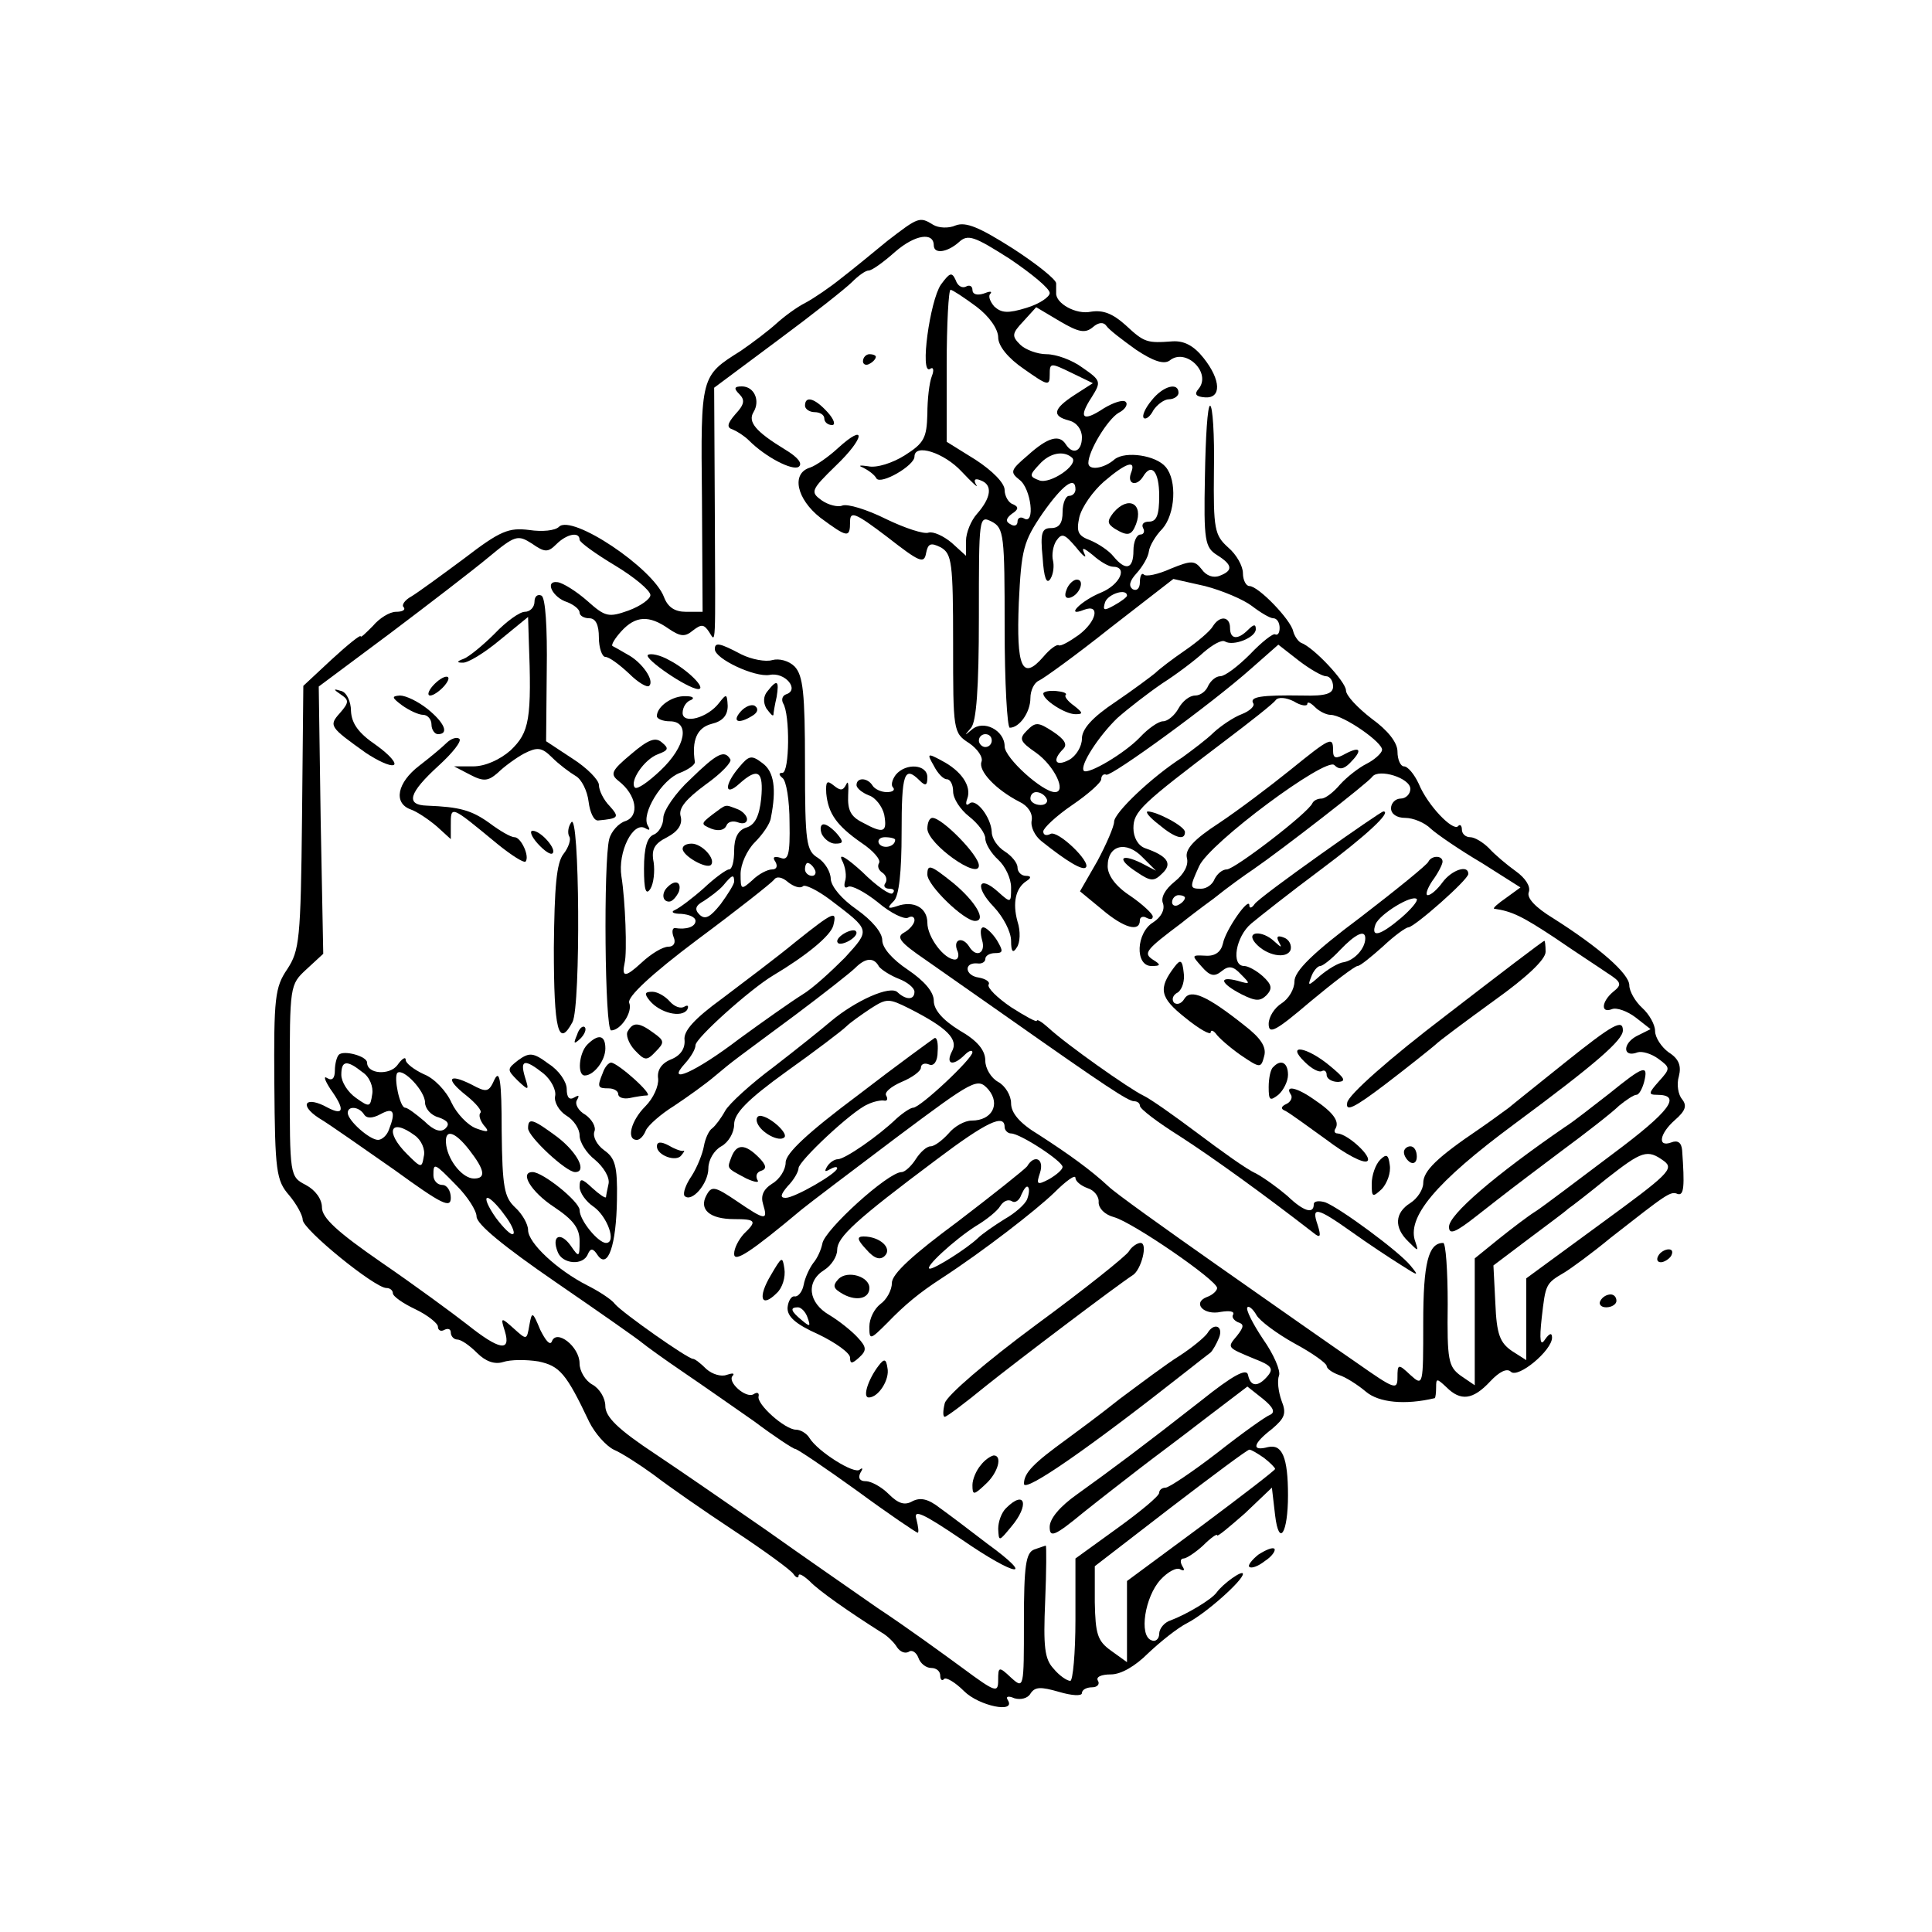 <?xml version="1.0" standalone="no"?>
<!DOCTYPE svg PUBLIC "-//W3C//DTD SVG 20010904//EN"
 "http://www.w3.org/TR/2001/REC-SVG-20010904/DTD/svg10.dtd">
<svg version="1.0" xmlns="http://www.w3.org/2000/svg"
 width="300pt" height="300pt" viewBox="0 0 300 300"
 preserveAspectRatio="xMidYMid meet">
<g transform="translate(0,300) scale(0.1,-0.1)"
fill="#000000" stroke="none">
<path d="M1378 2626 c-23 -19 -56 -46 -73 -59 -16 -13 -41 -30 -54 -37 -14 -7
-34 -22 -45 -32 -12 -11 -37 -30 -56 -43 -62 -39 -62 -38 -60 -229 l1 -176
-26 0 c-17 0 -28 7 -34 23 -17 45 -143 129 -163 109 -6 -6 -26 -8 -46 -5 -32
4 -45 -1 -101 -44 -35 -26 -72 -53 -82 -59 -11 -6 -16 -14 -12 -17 3 -4 -2 -7
-12 -7 -10 0 -26 -10 -36 -22 -11 -11 -19 -19 -19 -16 0 3 -20 -13 -45 -36
l-44 -41 -2 -204 c-2 -190 -4 -207 -23 -236 -19 -28 -21 -44 -20 -178 1 -136
3 -150 23 -173 11 -13 21 -31 21 -38 0 -15 112 -106 130 -106 6 0 10 -4 10 -8
0 -5 16 -16 35 -25 19 -9 35 -22 35 -27 0 -6 5 -8 10 -5 6 3 10 1 10 -4 0 -6
5 -11 10 -11 6 0 19 -9 31 -21 13 -13 27 -18 40 -14 12 4 36 4 55 1 33 -7 43
-18 79 -94 9 -18 26 -37 38 -43 12 -5 40 -23 62 -39 22 -17 78 -56 125 -87 47
-31 88 -61 92 -67 4 -6 8 -7 8 -3 0 5 7 1 17 -8 14 -15 63 -49 112 -80 9 -5
20 -16 24 -23 5 -7 12 -10 18 -7 5 4 12 -1 15 -9 3 -9 12 -16 20 -16 8 0 14
-5 14 -12 0 -6 3 -9 6 -5 3 3 17 -5 31 -19 23 -23 81 -35 68 -14 -4 6 1 7 10
3 10 -3 21 0 25 7 7 11 16 11 44 3 20 -6 36 -7 36 -2 0 5 7 9 16 9 8 0 12 5 9
10 -4 6 5 10 20 10 16 0 38 13 58 33 18 17 45 39 61 47 29 15 86 66 86 76 0 7
-31 -15 -41 -29 -8 -11 -47 -34 -71 -43 -10 -3 -18 -13 -18 -21 0 -8 -6 -13
-12 -10 -20 7 -10 68 14 94 11 12 25 20 31 16 6 -3 7 -1 3 5 -4 7 -3 12 2 12
4 0 18 9 30 20 12 12 22 19 22 16 0 -3 19 13 43 34 l42 40 5 -43 c6 -50 20
-28 20 31 0 59 -9 80 -31 75 -26 -7 -24 5 6 28 20 17 23 24 15 44 -5 14 -7 31
-4 39 3 7 -8 33 -25 57 -16 24 -27 46 -24 49 2 3 9 -3 14 -12 5 -9 32 -29 59
-44 28 -15 50 -31 50 -35 0 -4 8 -10 19 -14 10 -3 29 -15 42 -26 20 -17 61
-21 107 -10 1 1 2 8 2 17 0 14 1 14 16 0 22 -22 41 -20 68 9 14 15 26 21 32
15 11 -11 64 33 64 53 0 8 -4 7 -11 -3 -7 -11 -9 -2 -5 34 6 52 6 53 35 70 10
6 43 30 72 54 87 68 93 73 104 68 10 -3 11 12 7 68 -1 12 -7 16 -17 12 -22 -8
-18 14 6 35 16 14 19 22 11 32 -6 7 -9 23 -5 36 4 16 0 27 -16 37 -11 8 -21
23 -21 33 0 10 -9 26 -20 36 -11 10 -20 26 -20 35 0 18 -47 59 -118 104 -28
17 -42 32 -38 41 3 9 -6 22 -20 32 -14 10 -33 26 -42 36 -9 9 -22 17 -29 17
-7 0 -13 5 -13 12 0 6 -3 9 -6 5 -8 -8 -47 32 -61 66 -7 15 -17 27 -23 27 -5
0 -10 10 -10 23 0 14 -15 33 -40 51 -22 17 -40 36 -40 44 0 13 -50 67 -70 74
-4 2 -10 10 -12 18 -4 18 -54 70 -68 70 -5 0 -10 9 -10 20 0 11 -10 29 -23 40
-21 19 -23 28 -22 120 1 55 -2 100 -6 100 -4 0 -7 -49 -8 -110 -2 -100 0 -110
19 -122 24 -15 25 -24 4 -32 -10 -4 -21 0 -28 10 -11 14 -16 14 -48 1 -20 -9
-39 -13 -42 -9 -3 3 -6 -2 -6 -12 0 -10 -5 -14 -11 -11 -7 5 -5 13 6 25 9 10
18 25 19 34 1 8 10 24 21 35 20 23 23 75 5 96 -15 18 -62 25 -79 12 -17 -15
-41 -18 -41 -6 0 19 30 68 47 78 10 5 15 13 11 17 -4 4 -19 -1 -34 -10 -33
-22 -40 -15 -19 17 15 24 15 26 -14 46 -16 12 -41 21 -56 21 -14 0 -33 7 -41
15 -13 13 -13 17 5 36 l20 22 37 -22 c29 -17 39 -19 51 -9 9 8 17 8 21 2 4 -6
25 -22 46 -37 27 -18 43 -23 52 -17 25 21 66 -19 45 -44 -7 -8 -4 -12 10 -13
26 -2 25 27 -2 61 -15 19 -30 27 -48 26 -40 -3 -44 -2 -73 25 -20 18 -35 24
-54 21 -23 -5 -55 13 -54 29 0 3 0 10 0 15 0 6 -30 30 -67 54 -52 33 -73 42
-89 36 -11 -5 -27 -4 -35 1 -21 13 -23 12 -71 -25z m72 -7 c0 -14 21 -11 39 5
14 13 24 9 79 -26 34 -23 62 -46 62 -53 0 -6 -16 -17 -36 -23 -29 -9 -39 -8
-50 2 -7 8 -10 17 -6 20 3 4 -1 4 -11 0 -10 -3 -17 -1 -17 6 0 6 -5 8 -10 5
-6 -3 -13 1 -16 10 -6 13 -9 12 -23 -7 -17 -25 -33 -140 -17 -131 5 4 7 -1 3
-11 -4 -10 -7 -36 -7 -59 -1 -37 -5 -45 -35 -64 -19 -12 -44 -20 -57 -17 -13
2 -16 1 -8 -2 8 -4 18 -11 21 -17 7 -10 59 20 59 34 0 21 46 6 73 -23 17 -18
27 -27 23 -21 -5 8 -2 11 7 7 19 -7 16 -27 -6 -52 -9 -10 -17 -29 -17 -42 l0
-23 -22 20 c-13 11 -29 18 -36 16 -7 -3 -37 7 -66 21 -30 15 -60 24 -68 21 -7
-3 -22 1 -32 8 -18 13 -17 16 22 54 45 43 48 68 3 27 -14 -13 -34 -27 -43 -30
-30 -9 -21 -49 16 -78 42 -31 46 -32 46 -6 0 17 8 14 58 -24 50 -39 57 -42 60
-25 3 15 7 17 23 9 17 -10 19 -23 19 -149 0 -136 0 -139 25 -155 13 -9 22 -22
19 -29 -5 -14 22 -43 59 -62 13 -6 21 -18 19 -29 -2 -10 5 -24 15 -32 40 -32
64 -46 69 -41 9 8 -44 59 -55 52 -6 -3 -11 -2 -11 4 0 5 20 24 45 41 25 17 45
35 45 40 0 6 4 9 8 7 9 -2 162 109 225 165 l42 37 32 -25 c17 -13 36 -24 42
-24 6 0 11 -7 11 -16 0 -11 -11 -15 -47 -14 -65 1 -83 -2 -77 -12 3 -4 -5 -12
-18 -17 -13 -5 -32 -18 -43 -28 -11 -11 -34 -28 -49 -39 -47 -30 -106 -86
-106 -100 0 -7 -12 -35 -26 -61 l-27 -47 34 -28 c34 -29 59 -36 59 -17 0 5 5
7 10 4 6 -3 10 -3 10 2 0 4 -16 19 -35 32 -23 15 -35 32 -35 46 0 33 29 40 54
14 l21 -21 -23 12 c-33 16 -38 6 -7 -14 22 -15 27 -15 40 -2 16 15 8 27 -27
39 -11 4 -18 17 -18 31 0 26 12 37 140 134 41 31 78 60 81 65 4 5 16 4 28 -2
11 -7 21 -8 21 -4 0 4 5 2 12 -5 7 -7 18 -12 24 -12 20 0 83 -44 80 -55 -1 -5
-12 -15 -24 -21 -12 -6 -30 -20 -41 -32 -10 -12 -23 -22 -29 -22 -6 0 -12 -3
-14 -7 -6 -15 -121 -103 -133 -103 -7 0 -15 -7 -19 -15 -3 -8 -12 -15 -21 -15
-18 0 -18 2 -3 35 16 36 197 170 210 157 8 -8 15 -6 24 3 20 20 17 27 -6 15
-16 -9 -20 -8 -20 5 0 22 -4 20 -67 -31 -31 -25 -80 -62 -110 -82 -40 -26 -53
-41 -50 -54 3 -11 -4 -25 -19 -37 -15 -12 -22 -25 -18 -34 3 -10 -3 -21 -15
-29 -27 -16 -29 -68 -3 -68 15 0 15 2 2 10 -15 10 -11 15 45 57 6 5 28 22 50
38 21 17 49 37 61 45 45 31 179 135 185 144 10 13 59 -2 59 -19 0 -8 -7 -15
-15 -15 -8 0 -15 -7 -15 -15 0 -9 9 -15 22 -15 12 0 30 -7 40 -17 10 -9 45
-33 79 -53 l60 -38 -22 -16 c-13 -9 -21 -16 -19 -17 28 -4 44 -12 94 -45 32
-22 69 -46 82 -55 22 -14 23 -18 9 -29 -18 -15 -20 -34 -2 -27 7 3 24 -3 37
-13 l23 -18 -22 -11 c-22 -12 -21 -34 2 -25 7 2 21 -2 32 -10 19 -14 19 -15 1
-35 -16 -18 -17 -21 -3 -21 39 0 21 -25 -69 -92 -53 -40 -106 -80 -118 -88
-13 -8 -39 -28 -59 -44 l-37 -30 0 -98 0 -99 -22 15 c-19 14 -21 24 -20 111 0
52 -3 95 -7 95 -23 0 -31 -31 -31 -124 0 -98 0 -99 -20 -81 -19 18 -20 17 -20
-4 0 -20 -5 -18 -62 22 -35 24 -132 92 -216 151 -84 59 -161 114 -171 124 -27
25 -60 49 -108 80 -30 18 -43 34 -43 49 0 12 -9 27 -20 33 -11 6 -20 21 -20
33 0 16 -12 31 -40 47 -26 16 -40 32 -40 46 0 14 -15 31 -40 48 -24 16 -40 34
-40 46 0 12 -16 31 -40 48 -23 16 -39 35 -40 47 0 11 -9 26 -20 33 -18 11 -20
23 -20 146 0 110 -3 137 -16 151 -9 9 -24 13 -35 10 -10 -3 -32 1 -48 9 -34
18 -41 19 -41 8 0 -15 62 -44 85 -40 24 5 47 -23 26 -30 -6 -2 -8 -8 -5 -14
11 -17 10 -108 -1 -108 -6 0 -6 -3 0 -8 6 -4 11 -35 11 -69 1 -50 -2 -60 -14
-55 -10 3 -13 1 -8 -6 4 -7 2 -12 -5 -12 -7 0 -21 -7 -31 -17 -17 -15 -18 -15
-18 10 0 15 10 37 22 49 12 12 24 29 25 38 9 45 5 72 -13 85 -17 13 -21 12
-36 -6 -24 -28 -23 -47 0 -26 29 26 38 20 34 -23 -3 -28 -10 -41 -23 -45 -13
-4 -19 -16 -19 -36 0 -16 -3 -29 -8 -29 -4 0 -22 -13 -39 -29 -18 -16 -38 -31
-45 -34 -7 -3 -3 -6 10 -6 12 -1 22 -5 22 -11 0 -9 -14 -14 -32 -11 -4 0 -5
-6 -2 -14 4 -9 0 -15 -8 -15 -9 0 -27 -11 -42 -25 -25 -23 -31 -23 -26 0 4 16
1 97 -5 134 -6 38 18 86 37 75 7 -4 8 -3 4 4 -11 18 22 72 50 82 13 5 24 13
23 17 -5 33 3 53 26 59 17 4 25 13 25 28 -1 19 -2 19 -13 5 -18 -24 -57 -34
-57 -16 0 9 6 18 13 20 6 3 3 6 -8 6 -21 1 -45 -16 -45 -31 0 -4 9 -8 20 -8
32 0 25 -39 -14 -76 -19 -18 -36 -30 -40 -27 -9 9 14 44 36 52 16 6 17 9 6 18
-10 9 -21 5 -48 -18 -31 -26 -33 -31 -19 -42 27 -21 33 -54 10 -62 -10 -3 -22
-16 -25 -28 -9 -35 -7 -297 3 -297 15 0 34 29 28 43 -3 9 34 44 106 98 62 46
115 88 119 93 4 6 13 4 22 -4 9 -7 19 -10 23 -6 3 3 22 -6 42 -21 63 -48 63
-46 23 -90 -21 -21 -50 -48 -67 -58 -16 -10 -60 -41 -97 -68 -68 -52 -116 -73
-84 -38 9 10 16 22 16 28 0 11 85 87 120 108 52 31 90 62 94 78 6 24 1 22 -58
-25 -29 -24 -81 -63 -114 -88 -44 -32 -61 -51 -59 -65 1 -13 -6 -24 -21 -30
-15 -6 -22 -17 -20 -30 1 -11 -7 -30 -20 -43 -22 -22 -30 -52 -13 -52 5 0 11
7 14 15 4 8 23 25 44 38 21 14 49 34 63 46 31 26 28 23 125 95 44 33 86 66 93
73 16 16 29 17 37 2 4 -5 18 -14 31 -19 13 -5 24 -14 24 -20 0 -13 -13 -13
-26 -1 -11 12 -66 -13 -104 -45 -14 -12 -54 -44 -89 -71 -35 -26 -69 -57 -75
-68 -6 -11 -15 -23 -20 -27 -5 -3 -11 -16 -13 -28 -2 -11 -10 -32 -19 -46 -9
-13 -14 -27 -11 -31 11 -11 37 19 37 43 0 13 9 28 20 34 11 6 20 21 20 34 0
17 20 38 81 82 45 32 87 64 93 70 6 6 23 18 38 28 25 16 28 16 60 0 59 -30 77
-48 66 -67 -10 -20 2 -23 20 -5 7 7 12 8 12 4 0 -10 -81 -86 -92 -86 -4 0 -16
-8 -26 -17 -28 -27 -80 -63 -91 -63 -5 0 -13 -5 -17 -12 -4 -7 -3 -8 4 -4 7 4
12 5 12 2 0 -8 -66 -46 -80 -46 -9 0 -8 5 3 18 10 10 17 23 17 28 0 11 83 89
107 99 10 5 22 7 26 6 5 -1 6 3 3 8 -3 5 8 14 24 21 17 7 30 17 30 22 0 6 6 8
13 5 7 -3 13 5 13 20 1 13 -1 23 -5 21 -3 -2 -57 -41 -118 -88 -79 -59 -113
-91 -113 -105 0 -11 -9 -26 -21 -33 -14 -9 -18 -19 -14 -32 8 -26 3 -25 -41 5
-34 23 -39 24 -47 9 -12 -22 5 -37 43 -37 34 0 36 -3 15 -23 -8 -9 -15 -22
-15 -31 0 -14 25 2 105 69 11 9 77 59 146 111 123 92 127 94 144 75 19 -23 5
-48 -26 -48 -11 0 -27 -9 -36 -20 -10 -11 -22 -20 -28 -20 -6 0 -16 -9 -23
-20 -7 -11 -17 -20 -22 -20 -21 0 -120 -90 -123 -111 -2 -10 -8 -23 -14 -30
-6 -8 -13 -23 -15 -34 -2 -11 -9 -19 -14 -18 -5 1 -10 -7 -11 -17 -1 -14 12
-26 48 -42 27 -13 49 -29 49 -36 0 -10 3 -10 14 0 12 11 12 16 -2 31 -9 10
-29 26 -44 35 -33 19 -37 52 -8 70 11 7 20 21 20 31 0 20 28 46 155 141 77 58
105 71 105 50 0 -5 5 -10 10 -10 14 0 80 -43 80 -52 0 -4 -9 -12 -21 -19 -19
-10 -20 -8 -14 10 7 22 -9 29 -20 10 -4 -5 -53 -44 -108 -86 -69 -51 -102 -81
-102 -95 0 -11 -8 -26 -18 -33 -9 -7 -17 -22 -17 -35 0 -21 1 -21 28 6 27 28
50 47 84 69 66 43 147 106 175 133 18 18 33 29 33 23 0 -5 8 -12 19 -16 10 -3
18 -13 17 -22 0 -9 9 -19 24 -23 29 -8 160 -98 160 -110 0 -4 -7 -11 -16 -14
-23 -9 -5 -29 22 -23 13 2 21 1 19 -4 -3 -4 1 -9 7 -12 10 -3 10 -7 -1 -21
-16 -19 -16 -18 27 -36 26 -10 30 -15 21 -26 -15 -18 -27 -18 -31 1 -2 11 -23
0 -73 -40 -88 -69 -139 -107 -192 -145 -27 -19 -43 -38 -43 -51 0 -17 7 -15
53 23 30 24 69 54 87 68 18 14 64 48 100 76 l67 51 24 -19 c16 -13 20 -21 11
-25 -6 -2 -44 -29 -82 -59 -39 -30 -75 -54 -80 -54 -6 0 -10 -4 -10 -8 0 -5
-29 -29 -65 -55 l-65 -47 0 -95 c0 -52 -4 -95 -8 -95 -5 0 -17 8 -26 19 -14
15 -16 34 -13 105 2 47 2 86 1 86 -1 0 -9 -3 -18 -6 -13 -5 -16 -25 -16 -112
0 -104 0 -105 -20 -87 -19 18 -20 17 -20 -4 0 -20 -4 -19 -54 18 -30 22 -89
65 -133 94 -43 30 -121 84 -173 121 -52 36 -130 90 -172 118 -59 39 -78 58
-78 75 0 12 -9 27 -20 33 -11 6 -20 21 -20 33 0 26 -36 54 -43 34 -3 -7 -10 2
-18 18 -12 29 -13 29 -17 7 -4 -23 -4 -23 -24 -5 -20 18 -21 18 -14 -4 10 -33
-9 -29 -58 10 -23 18 -83 62 -134 97 -68 47 -92 69 -92 85 0 13 -10 27 -25 35
-25 13 -25 14 -25 162 0 148 0 149 26 173 l26 24 -4 208 -3 207 110 82 c61 46
130 99 154 119 41 34 45 35 67 21 20 -14 25 -14 38 -1 16 16 36 20 36 7 0 -4
25 -22 55 -40 30 -18 55 -39 55 -46 0 -6 -15 -17 -34 -24 -31 -11 -36 -10 -64
15 -17 15 -38 28 -46 29 -21 3 -8 -24 15 -31 10 -4 19 -11 19 -16 0 -5 7 -9
15 -9 10 0 15 -10 15 -30 0 -16 5 -30 10 -30 6 0 22 -12 37 -26 14 -14 28 -22
31 -19 9 8 -11 37 -34 49 -10 6 -21 12 -23 13 -2 2 4 12 14 23 22 24 43 25 73
4 19 -13 26 -13 38 -3 13 10 17 10 25 -2 11 -17 10 -32 9 193 l-1 186 98 73
c54 40 106 81 116 91 10 10 21 18 26 18 5 0 23 13 41 29 31 27 60 31 60 10z
m66 -95 c20 -15 34 -35 34 -48 0 -13 15 -32 40 -49 37 -26 40 -27 40 -9 0 19
1 19 34 3 l33 -16 -28 -18 c-34 -22 -36 -33 -9 -40 12 -3 20 -14 20 -26 0 -22
-14 -28 -25 -11 -10 16 -28 11 -59 -17 -27 -23 -28 -26 -13 -38 18 -13 25 -71
7 -60 -5 3 -10 1 -10 -5 0 -6 -5 -8 -11 -4 -8 4 -7 9 2 16 11 7 11 11 2 15 -7
2 -13 13 -13 22 0 11 -19 30 -45 47 l-45 28 0 118 c0 65 3 118 6 118 3 0 21
-12 40 -26z m149 -235 c10 -11 -34 -41 -51 -35 -16 6 -16 8 0 25 16 18 38 22
51 10z m91 -24 c-6 -17 9 -21 19 -5 13 22 25 8 25 -30 0 -30 -4 -40 -16 -40
-8 0 -12 -4 -9 -10 3 -5 1 -10 -4 -10 -6 0 -11 -11 -11 -25 0 -29 -12 -32 -31
-9 -7 9 -24 20 -36 25 -19 7 -22 13 -17 36 4 16 21 40 38 55 35 30 51 35 42
13z m-86 -25 c0 -5 -4 -10 -10 -10 -5 0 -10 -11 -10 -25 0 -17 -5 -25 -18 -25
-14 0 -17 -7 -13 -46 2 -31 6 -42 12 -33 5 8 6 21 4 29 -2 8 0 22 5 30 9 13
13 11 31 -10 11 -14 17 -18 13 -10 -5 11 -2 10 13 -2 11 -10 25 -18 31 -18 24
0 11 -28 -18 -40 -32 -13 -57 -39 -27 -27 26 10 20 -18 -8 -39 -14 -10 -28
-18 -31 -16 -3 2 -14 -6 -24 -18 -33 -38 -42 -16 -38 84 4 83 7 95 37 139 31
44 51 59 51 37z m-110 -215 c0 -85 4 -155 8 -155 15 0 32 24 32 46 0 12 6 24
13 27 7 3 57 39 111 82 l98 76 49 -11 c27 -7 60 -21 73 -31 13 -10 28 -19 33
-19 6 0 10 -7 10 -15 0 -8 -3 -12 -7 -10 -3 2 -21 -12 -39 -31 -19 -19 -39
-34 -46 -34 -7 0 -15 -7 -19 -15 -3 -8 -12 -15 -20 -15 -9 0 -20 -9 -26 -20
-6 -11 -17 -20 -24 -20 -7 0 -23 -11 -36 -25 -24 -25 -80 -58 -87 -52 -7 8 23
54 52 82 17 15 48 39 70 54 22 14 51 36 64 48 14 12 28 20 33 17 13 -8 48 6
48 19 0 8 -3 8 -12 -1 -16 -16 -28 -15 -28 3 0 18 -16 20 -27 2 -4 -7 -24 -24
-43 -37 -19 -13 -40 -29 -46 -35 -6 -5 -34 -26 -62 -45 -36 -24 -52 -42 -52
-57 0 -12 -9 -27 -20 -33 -21 -11 -27 -1 -9 17 7 7 2 15 -16 27 -23 15 -27 15
-40 2 -13 -13 -12 -17 14 -35 28 -20 48 -61 29 -61 -19 0 -78 53 -78 71 0 25
-33 42 -51 26 -12 -10 -12 -10 -1 3 8 10 12 60 12 172 0 156 0 158 20 148 19
-10 20 -21 20 -165z m190 50 c0 -2 -9 -9 -20 -15 -16 -9 -18 -8 -14 5 5 13 34
22 34 10z m-210 -225 c0 -5 -4 -10 -10 -10 -5 0 -10 5 -10 10 0 6 5 10 10 10
6 0 10 -4 10 -10z m85 -90 c3 -5 -1 -10 -9 -10 -9 0 -16 5 -16 10 0 6 4 10 9
10 6 0 13 -4 16 -10z m-360 -110 c3 -5 1 -10 -4 -10 -6 0 -11 5 -11 10 0 6 2
10 4 10 3 0 8 -4 11 -10z m-125 -19 c0 -4 -10 -20 -21 -35 -16 -20 -24 -25
-33 -16 -8 8 -6 14 7 21 9 6 23 16 30 24 14 17 17 18 17 6z m700 -25 c0 -3 -4
-8 -10 -11 -5 -3 -10 -1 -10 4 0 6 5 11 10 11 6 0 10 -2 10 -4z m744 -409 c16
-12 6 -21 -98 -97 l-116 -85 0 -64 0 -63 -22 14 c-19 13 -24 26 -26 74 l-3 59
53 40 c29 22 58 43 63 48 6 4 33 25 60 47 55 43 63 46 89 27z m-989 -59 c-3
-8 -19 -22 -35 -31 -16 -10 -35 -23 -42 -30 -17 -16 -66 -47 -74 -47 -11 0 38
45 71 66 17 10 34 24 38 31 5 8 12 11 18 8 5 -4 12 1 15 10 4 9 8 14 10 12 3
-2 2 -11 -1 -19z m-341 -184 c5 -14 4 -15 -9 -4 -17 14 -19 20 -6 20 5 0 12
-7 15 -16z m709 -218 c9 -7 17 -15 17 -17 0 -2 -52 -42 -115 -89 l-115 -85 0
-63 0 -63 -25 18 c-21 15 -24 26 -25 75 l0 56 118 91 c64 49 119 90 122 90 3
0 13 -6 23 -13z"/>
<path d="M1340 2439 c0 -5 5 -7 10 -4 6 3 10 8 10 11 0 2 -4 4 -10 4 -5 0 -10
-5 -10 -11z"/>
<path d="M1148 2388 c9 -9 8 -16 -6 -31 -13 -15 -14 -21 -4 -24 7 -3 18 -10
25 -17 26 -26 67 -47 77 -41 7 5 -1 15 -21 27 -46 28 -58 43 -49 58 11 18 1
40 -18 40 -12 0 -13 -3 -4 -12z"/>
<path d="M1250 2370 c0 -5 7 -10 15 -10 8 0 15 -4 15 -10 0 -5 5 -10 12 -10 6
0 3 9 -7 20 -20 22 -35 26 -35 10z"/>
<path d="M830 2066 c0 -9 -7 -16 -15 -16 -8 0 -29 -15 -47 -34 -18 -18 -40
-36 -48 -39 -11 -4 -11 -6 -2 -6 8 -1 34 15 58 35 l44 36 1 -33 c5 -127 1
-146 -28 -174 -17 -15 -40 -25 -58 -25 l-30 0 25 -13 c21 -11 28 -10 43 3 9 9
28 23 41 30 20 10 27 10 43 -6 11 -11 27 -23 37 -29 9 -5 18 -23 20 -40 2 -16
8 -30 15 -29 32 3 33 5 18 22 -10 10 -17 25 -17 33 0 8 -19 27 -41 41 l-41 27
1 110 c1 67 -2 112 -8 116 -6 3 -11 -1 -11 -9z"/>
<path d="M1006 1983 c-6 -6 61 -52 78 -53 14 0 -16 30 -45 45 -14 8 -29 11
-33 8z"/>
<path d="M672 1935 c-7 -8 -9 -15 -4 -15 5 0 15 7 22 15 16 19 -1 19 -18 0z"/>
<path d="M1192 1927 c-7 -8 -7 -18 -2 -27 6 -8 10 -13 11 -10 0 3 2 15 5 28 4
25 1 28 -14 9z"/>
<path d="M530 1921 c12 -8 12 -12 -2 -28 -18 -20 -16 -22 40 -62 18 -12 37
-21 43 -19 6 2 -6 16 -27 31 -28 19 -38 34 -39 53 0 15 -7 29 -15 31 -13 4
-13 3 0 -6z"/>
<path d="M624 1905 c11 -8 26 -15 33 -15 7 0 13 -7 13 -15 0 -8 5 -15 10 -15
18 0 10 18 -16 39 -15 12 -34 21 -43 21 -13 -1 -13 -3 3 -15z"/>
<path d="M1150 1895 c-14 -16 -3 -20 19 -6 8 5 9 11 3 15 -5 3 -15 -1 -22 -9z"/>
<path d="M693 1846 c-6 -6 -25 -22 -42 -35 -34 -26 -41 -58 -13 -68 9 -3 27
-15 40 -26 l22 -20 0 21 c0 32 -1 32 73 -29 21 -17 40 -29 43 -27 7 8 -7 38
-17 38 -6 0 -23 10 -39 22 -28 20 -46 25 -97 27 -34 1 -28 20 18 62 22 20 37
39 32 42 -4 3 -13 0 -20 -7z"/>
<path d="M1072 1790 c-23 -21 -42 -49 -42 -60 0 -11 -7 -23 -15 -26 -10 -4
-15 -20 -15 -53 0 -33 3 -42 10 -31 5 8 7 27 5 41 -4 20 1 29 21 39 17 9 24
20 21 32 -4 13 8 27 39 50 24 17 41 35 38 39 -9 15 -20 10 -62 -31z"/>
<path d="M1450 1811 c6 -12 15 -21 20 -21 6 0 10 -9 10 -19 0 -11 11 -28 25
-39 14 -11 25 -26 25 -34 0 -8 9 -23 20 -33 11 -10 20 -29 20 -43 0 -24 0 -25
-20 -7 -31 28 -37 8 -7 -23 15 -16 27 -39 27 -53 0 -17 3 -20 9 -10 5 7 6 25
1 40 -8 29 -3 52 14 63 8 5 7 8 -1 8 -7 0 -13 6 -13 13 0 7 -9 18 -20 25 -11
7 -20 20 -20 30 -1 23 -25 54 -35 44 -5 -4 -6 0 -3 8 7 19 -9 43 -40 59 -22
12 -23 11 -12 -8z"/>
<path d="M1391 1797 c-6 -8 -8 -17 -4 -20 3 -4 -1 -7 -10 -7 -9 0 -19 5 -22
10 -8 13 -25 13 -25 1 0 -5 9 -12 19 -16 10 -3 21 -17 24 -30 5 -28 -1 -30
-34 -12 -18 9 -23 19 -22 42 1 17 0 24 -3 17 -5 -10 -9 -10 -19 -2 -11 9 -13
7 -12 -12 3 -31 16 -50 55 -77 18 -12 30 -26 27 -31 -3 -5 -1 -11 5 -15 6 -4
8 -11 5 -16 -4 -5 -1 -9 6 -9 7 0 9 -3 5 -7 -3 -4 -25 11 -47 33 -23 21 -37
30 -32 19 6 -11 8 -26 5 -34 -2 -8 0 -11 5 -8 5 3 26 -8 46 -24 20 -17 41 -27
47 -24 5 3 10 2 10 -4 0 -5 -7 -14 -16 -19 -13 -7 -7 -15 34 -43 27 -19 84
-59 127 -89 152 -107 187 -130 196 -130 5 0 9 -3 9 -7 0 -5 28 -26 63 -48 51
-33 130 -90 206 -149 11 -9 13 -7 7 12 -10 29 -2 28 53 -11 25 -18 60 -41 76
-51 28 -18 29 -18 15 -1 -18 22 -109 89 -132 98 -10 3 -18 2 -18 -3 0 -16 -16
-11 -41 13 -14 12 -36 28 -49 35 -14 6 -54 35 -90 62 -36 27 -74 54 -85 59
-21 10 -119 79 -147 105 -10 9 -18 14 -18 11 0 -3 -18 7 -40 21 -22 15 -37 30
-35 35 3 4 -4 9 -15 11 -22 3 -24 24 -2 22 6 -1 12 2 12 7 0 5 7 9 15 9 13 0
13 3 3 20 -7 11 -17 20 -21 20 -5 0 -5 -9 -2 -20 6 -20 -9 -28 -20 -10 -10 16
-25 12 -19 -5 4 -8 2 -15 -3 -15 -17 0 -43 35 -43 57 0 24 -22 35 -47 26 -15
-5 -16 -3 -5 8 8 8 12 45 12 106 0 92 4 105 28 81 9 -9 12 -8 12 5 0 20 -33
23 -49 4z m-1 -101 c0 -11 -19 -15 -25 -6 -3 5 1 10 9 10 9 0 16 -2 16 -4z"/>
<path d="M1106 1735 c-18 -14 -18 -15 -1 -22 11 -4 20 -2 23 5 2 6 10 8 18 5
8 -3 14 -1 14 5 0 5 -7 13 -16 16 -19 7 -15 8 -38 -9z"/>
<path d="M1799 1720 c25 -21 41 -26 41 -12 0 9 -44 32 -58 32 -4 -1 4 -10 17
-20z"/>
<path d="M2050 1673 c-52 -37 -98 -71 -102 -77 -4 -6 -8 -7 -8 -2 0 15 -37
-38 -41 -59 -3 -13 -12 -20 -27 -19 -22 1 -22 1 -6 -17 13 -15 20 -16 31 -7
11 9 18 8 30 -5 15 -15 15 -16 -5 -10 -31 8 -27 -4 6 -21 22 -11 29 -11 39 -1
9 10 8 16 -6 29 -10 9 -23 16 -29 16 -21 0 -13 46 11 66 12 10 60 48 107 83
71 53 112 91 98 91 -2 0 -46 -30 -98 -67z"/>
<path d="M887 1723 c-5 -7 -6 -17 -3 -22 3 -4 -1 -17 -9 -27 -11 -14 -14 -51
-15 -146 0 -128 7 -156 29 -115 13 25 11 330 -2 310z"/>
<path d="M1440 1713 c1 -24 80 -80 80 -57 0 16 -57 74 -72 74 -5 0 -8 -8 -8
-17z"/>
<path d="M1276 1705 c4 -8 13 -15 21 -15 13 0 13 3 3 15 -7 8 -16 15 -21 15
-5 0 -6 -7 -3 -15z"/>
<path d="M835 1690 c10 -11 20 -18 23 -15 7 6 -18 35 -31 35 -5 0 -2 -9 8 -20z"/>
<path d="M1060 1682 c0 -11 37 -32 44 -25 8 9 -14 33 -30 33 -8 0 -14 -3 -14
-8z"/>
<path d="M2218 1662 c-1 -4 -49 -43 -105 -86 -75 -56 -103 -84 -103 -100 0
-12 -9 -27 -20 -34 -11 -7 -20 -21 -20 -32 0 -17 11 -11 65 35 36 30 69 55 73
55 4 0 21 14 39 30 18 17 36 30 40 30 10 1 93 74 93 83 0 15 -26 6 -40 -13 -8
-11 -18 -20 -23 -20 -4 0 -1 10 7 22 9 12 16 26 16 30 0 10 -17 10 -22 0z
m-42 -87 c-33 -28 -48 -32 -40 -10 7 16 56 46 64 39 2 -3 -9 -16 -24 -29z
m-56 -32 c0 -16 -17 -34 -33 -37 -9 -1 -25 -11 -37 -21 -18 -16 -20 -17 -14
-2 3 9 10 17 14 17 4 0 18 11 31 25 24 25 39 32 39 18z"/>
<path d="M1440 1642 c0 -17 57 -72 74 -72 19 0 0 31 -34 59 -35 28 -40 30 -40
13z"/>
<path d="M1037 1623 c-10 -9 -9 -23 2 -23 5 0 11 7 15 15 5 15 -5 20 -17 8z"/>
<path d="M1310 1550 c-8 -5 -12 -11 -9 -14 2 -3 11 -1 19 4 8 5 12 11 9 14 -2
3 -11 1 -19 -4z"/>
<path d="M1949 1536 c17 -20 49 -26 55 -11 2 7 -2 16 -10 19 -10 4 -13 2 -8
-7 5 -9 4 -9 -7 1 -19 18 -45 16 -30 -2z"/>
<path d="M2245 1423 c-88 -67 -151 -123 -153 -135 -3 -15 10 -9 60 29 34 26
69 54 76 60 7 7 49 38 93 70 49 35 79 63 79 75 0 10 -1 18 -2 17 -2 0 -70 -52
-153 -116z"/>
<path d="M1824 1499 c-26 -34 -23 -48 16 -79 22 -18 40 -28 40 -23 0 4 4 3 8
-2 4 -6 21 -21 38 -33 31 -21 32 -21 37 -2 4 14 -5 28 -31 48 -58 46 -83 57
-93 41 -4 -7 -11 -10 -16 -6 -4 5 -2 12 6 16 7 5 11 19 9 31 -2 19 -5 21 -14
9z"/>
<path d="M1009 1446 c16 -19 49 -27 58 -14 3 6 1 8 -4 5 -6 -4 -16 0 -23 8 -7
8 -19 15 -27 15 -12 0 -13 -3 -4 -14z"/>
<path d="M896 1393 c-6 -14 -5 -15 5 -6 7 7 10 15 7 18 -3 3 -9 -2 -12 -12z"/>
<path d="M975 1399 c-4 -5 1 -19 10 -29 16 -17 19 -18 33 -3 14 14 14 17 -3
29 -23 17 -32 17 -40 3z"/>
<path d="M2430 1350 c-41 -33 -80 -64 -87 -70 -7 -5 -27 -20 -46 -33 -65 -44
-87 -65 -87 -84 0 -10 -9 -24 -20 -31 -24 -15 -26 -38 -3 -60 15 -15 16 -16
11 -1 -15 38 31 93 154 184 127 94 168 130 168 145 0 18 -15 10 -90 -50z"/>
<path d="M912 1378 c-13 -13 -16 -48 -4 -48 14 0 32 23 32 42 0 21 -11 23 -28
6z"/>
<path d="M526 1362 c-3 -3 -6 -14 -6 -24 0 -12 -4 -17 -12 -12 -6 4 -4 -3 5
-17 23 -32 21 -42 -4 -29 -34 19 -46 5 -14 -16 17 -10 69 -47 118 -81 73 -53
87 -60 87 -43 0 11 -6 20 -13 20 -8 0 -14 7 -14 15 0 20 1 20 36 -16 17 -17
31 -39 31 -48 0 -12 43 -47 123 -102 67 -46 127 -88 134 -94 6 -5 35 -26 63
-45 28 -19 78 -54 111 -77 32 -24 61 -43 64 -43 3 0 46 -29 96 -65 49 -36 92
-65 94 -65 2 0 1 9 -2 21 -5 16 9 10 71 -32 84 -58 116 -62 39 -6 -26 20 -59
45 -73 55 -19 15 -31 17 -43 11 -12 -7 -22 -4 -37 11 -11 11 -27 20 -36 20 -9
0 -12 5 -8 13 4 6 4 9 -1 5 -8 -8 -65 28 -78 49 -4 7 -14 13 -21 13 -17 0 -62
40 -58 52 1 5 -2 7 -8 3 -12 -7 -42 20 -32 29 3 4 -1 4 -10 1 -8 -3 -22 1 -31
9 -9 9 -18 16 -21 16 -8 0 -109 71 -121 85 -5 7 -25 20 -43 29 -47 24 -92 66
-92 86 0 9 -9 25 -20 35 -17 16 -20 31 -21 119 0 77 -3 96 -11 80 -9 -20 -12
-21 -36 -8 -36 18 -41 9 -8 -17 15 -12 25 -24 22 -27 -3 -3 -1 -11 5 -19 10
-11 7 -12 -12 -5 -13 5 -30 23 -38 40 -8 18 -27 38 -43 44 -15 7 -28 17 -28
22 0 6 -6 2 -13 -8 -12 -16 -47 -14 -47 4 0 10 -37 20 -44 12z m37 -27 c11 -7
17 -23 15 -34 -3 -20 -4 -21 -25 -6 -13 9 -23 25 -23 36 0 22 8 24 33 4z m97
-47 c0 -9 9 -20 21 -23 14 -5 18 -10 11 -17 -7 -7 -18 -4 -33 11 -13 11 -26
21 -30 21 -8 0 -18 47 -12 54 9 8 43 -28 43 -46z m-95 -18 c4 -7 13 -7 26 0
20 11 24 4 13 -24 -3 -9 -11 -16 -17 -16 -13 0 -47 30 -47 42 0 11 17 10 25
-2z m79 -33 c10 -7 17 -22 14 -33 -3 -18 -4 -18 -26 4 -35 35 -26 57 12 29z
m85 -23 c24 -31 26 -44 7 -44 -17 0 -39 26 -43 51 -4 27 12 24 36 -7z m54
-100 c11 -14 17 -28 14 -30 -3 -3 -15 9 -27 25 -12 17 -18 31 -13 31 4 0 16
-12 26 -26z"/>
<path d="M805 1354 c-18 -14 -18 -15 -1 -32 17 -16 18 -16 11 6 -8 27 0 28 29
5 12 -10 20 -26 18 -35 -2 -9 6 -23 17 -30 12 -7 21 -21 21 -31 0 -11 11 -28
24 -38 13 -11 23 -27 21 -37 -2 -9 -4 -19 -4 -21 -1 -2 -10 4 -21 14 -17 16
-20 16 -20 2 0 -9 10 -23 22 -31 21 -15 36 -56 19 -56 -12 0 -41 35 -41 51 0
13 -57 59 -73 59 -21 0 -2 -31 33 -54 30 -20 40 -33 40 -53 0 -26 -1 -26 -14
-7 -16 22 -30 15 -20 -10 7 -19 40 -22 47 -3 4 9 8 9 15 -2 16 -23 29 16 30
86 1 53 -3 65 -20 77 -11 8 -18 21 -15 29 3 7 -4 19 -14 26 -11 6 -17 17 -13
23 4 7 3 8 -4 4 -8 -5 -12 0 -12 13 0 11 -12 29 -28 39 -24 18 -30 18 -47 6z"/>
<path d="M2026 1351 c10 -10 22 -17 27 -14 4 2 7 -1 7 -6 0 -6 8 -11 18 -11
13 1 10 6 -13 25 -36 30 -69 35 -39 6z"/>
<path d="M936 1334 c-9 -22 -8 -24 9 -24 8 0 15 -4 15 -9 0 -5 8 -8 18 -6 9 2
22 4 27 4 10 1 -45 50 -56 51 -4 0 -10 -7 -13 -16z"/>
<path d="M1977 1343 c-4 -3 -7 -17 -7 -31 0 -21 2 -22 15 -12 8 7 15 21 15 31
0 19 -11 25 -23 12z"/>
<path d="M2499 1302 c-26 -20 -56 -44 -69 -52 -109 -75 -180 -136 -180 -155 0
-13 10 -9 43 17 55 43 51 40 132 101 38 28 79 60 89 70 11 9 23 17 27 17 4 0
9 9 12 20 7 28 -1 25 -54 -18z"/>
<path d="M2004 1301 c4 -5 0 -12 -6 -15 -9 -4 -10 -8 -2 -11 6 -3 35 -24 64
-45 29 -22 57 -37 63 -33 9 6 -30 42 -46 43 -5 0 -6 4 -3 8 6 11 -4 25 -34 45
-27 19 -45 22 -36 8z"/>
<path d="M1176 1256 c6 -15 34 -30 42 -22 6 6 -20 30 -35 33 -7 2 -10 -4 -7
-11z"/>
<path d="M820 1248 c0 -13 59 -68 73 -68 19 0 4 30 -27 54 -39 29 -46 31 -46
14z"/>
<path d="M1020 1220 c0 -14 30 -25 38 -14 4 5 6 8 3 7 -2 -1 -12 2 -22 8 -13
7 -19 6 -19 -1z"/>
<path d="M1136 1204 c-7 -19 -9 -17 23 -34 13 -6 21 -7 17 -2 -3 6 -1 12 6 14
9 3 8 9 -4 21 -21 21 -34 21 -42 1z"/>
<path d="M2180 1211 c0 -6 5 -13 10 -16 6 -3 10 1 10 9 0 9 -4 16 -10 16 -5 0
-10 -4 -10 -9z"/>
<path d="M2143 1199 c-7 -7 -13 -24 -13 -37 0 -21 1 -22 16 -8 8 9 14 25 12
37 -2 16 -5 18 -15 8z"/>
<path d="M1345 1060 c13 -15 22 -17 29 -10 12 12 -8 30 -33 30 -11 0 -10 -5 4
-20z"/>
<path d="M1753 1057 c-4 -7 -69 -59 -144 -114 -77 -57 -139 -110 -142 -122 -3
-12 -3 -21 0 -21 3 0 31 21 64 48 50 40 202 155 228 172 13 8 24 50 12 50 -5
0 -14 -6 -18 -13z"/>
<path d="M1197 1020 c-21 -35 -15 -52 9 -28 9 8 14 25 12 38 -3 20 -4 19 -21
-10z"/>
<path d="M1302 1014 c-10 -11 -8 -15 8 -24 21 -11 40 -6 40 10 0 18 -34 28
-48 14z"/>
<path d="M1875 930 c-4 -6 -23 -22 -43 -35 -21 -13 -62 -44 -93 -67 -30 -24
-68 -52 -83 -63 -51 -37 -66 -52 -66 -69 0 -15 103 57 249 172 19 15 37 29 41
32 3 3 9 13 13 23 7 18 -8 24 -18 7z"/>
<path d="M1364 879 c-16 -21 -25 -49 -15 -49 15 0 33 28 29 46 -2 14 -5 15
-14 3z"/>
<path d="M1523 725 c-7 -8 -13 -22 -13 -31 0 -16 2 -16 20 1 20 18 27 45 13
45 -5 -1 -14 -7 -20 -15z"/>
<path d="M1562 658 c-7 -7 -12 -21 -12 -32 1 -20 1 -20 20 3 29 34 22 59 -8
29z"/>
<path d="M1729 2204 c-10 -13 -10 -17 2 -25 20 -12 26 -11 33 7 12 32 -12 45
-35 18z"/>
<path d="M1656 2084 c-4 -10 -1 -14 6 -12 15 5 23 28 10 28 -5 0 -13 -7 -16
-16z"/>
<path d="M1620 1923 c0 -10 34 -32 50 -32 12 0 12 2 -2 13 -10 7 -16 15 -13
17 2 3 -5 5 -15 6 -11 1 -20 -1 -20 -4z"/>
<path d="M1788 2378 c-10 -12 -15 -24 -12 -27 3 -3 10 2 15 12 6 9 17 17 24
17 8 0 15 5 15 10 0 17 -24 11 -42 -12z"/>
<path d="M2575 1050 c-3 -5 -2 -10 4 -10 5 0 13 5 16 10 3 6 2 10 -4 10 -5 0
-13 -4 -16 -10z"/>
<path d="M2485 980 c-3 -5 1 -10 9 -10 9 0 16 5 16 10 0 6 -4 10 -9 10 -6 0
-13 -4 -16 -10z"/>
<path d="M1954 586 c-10 -8 -17 -17 -14 -19 3 -3 14 1 24 9 11 7 17 16 15 19
-3 3 -14 -2 -25 -9z"/>
</g>
</svg>
